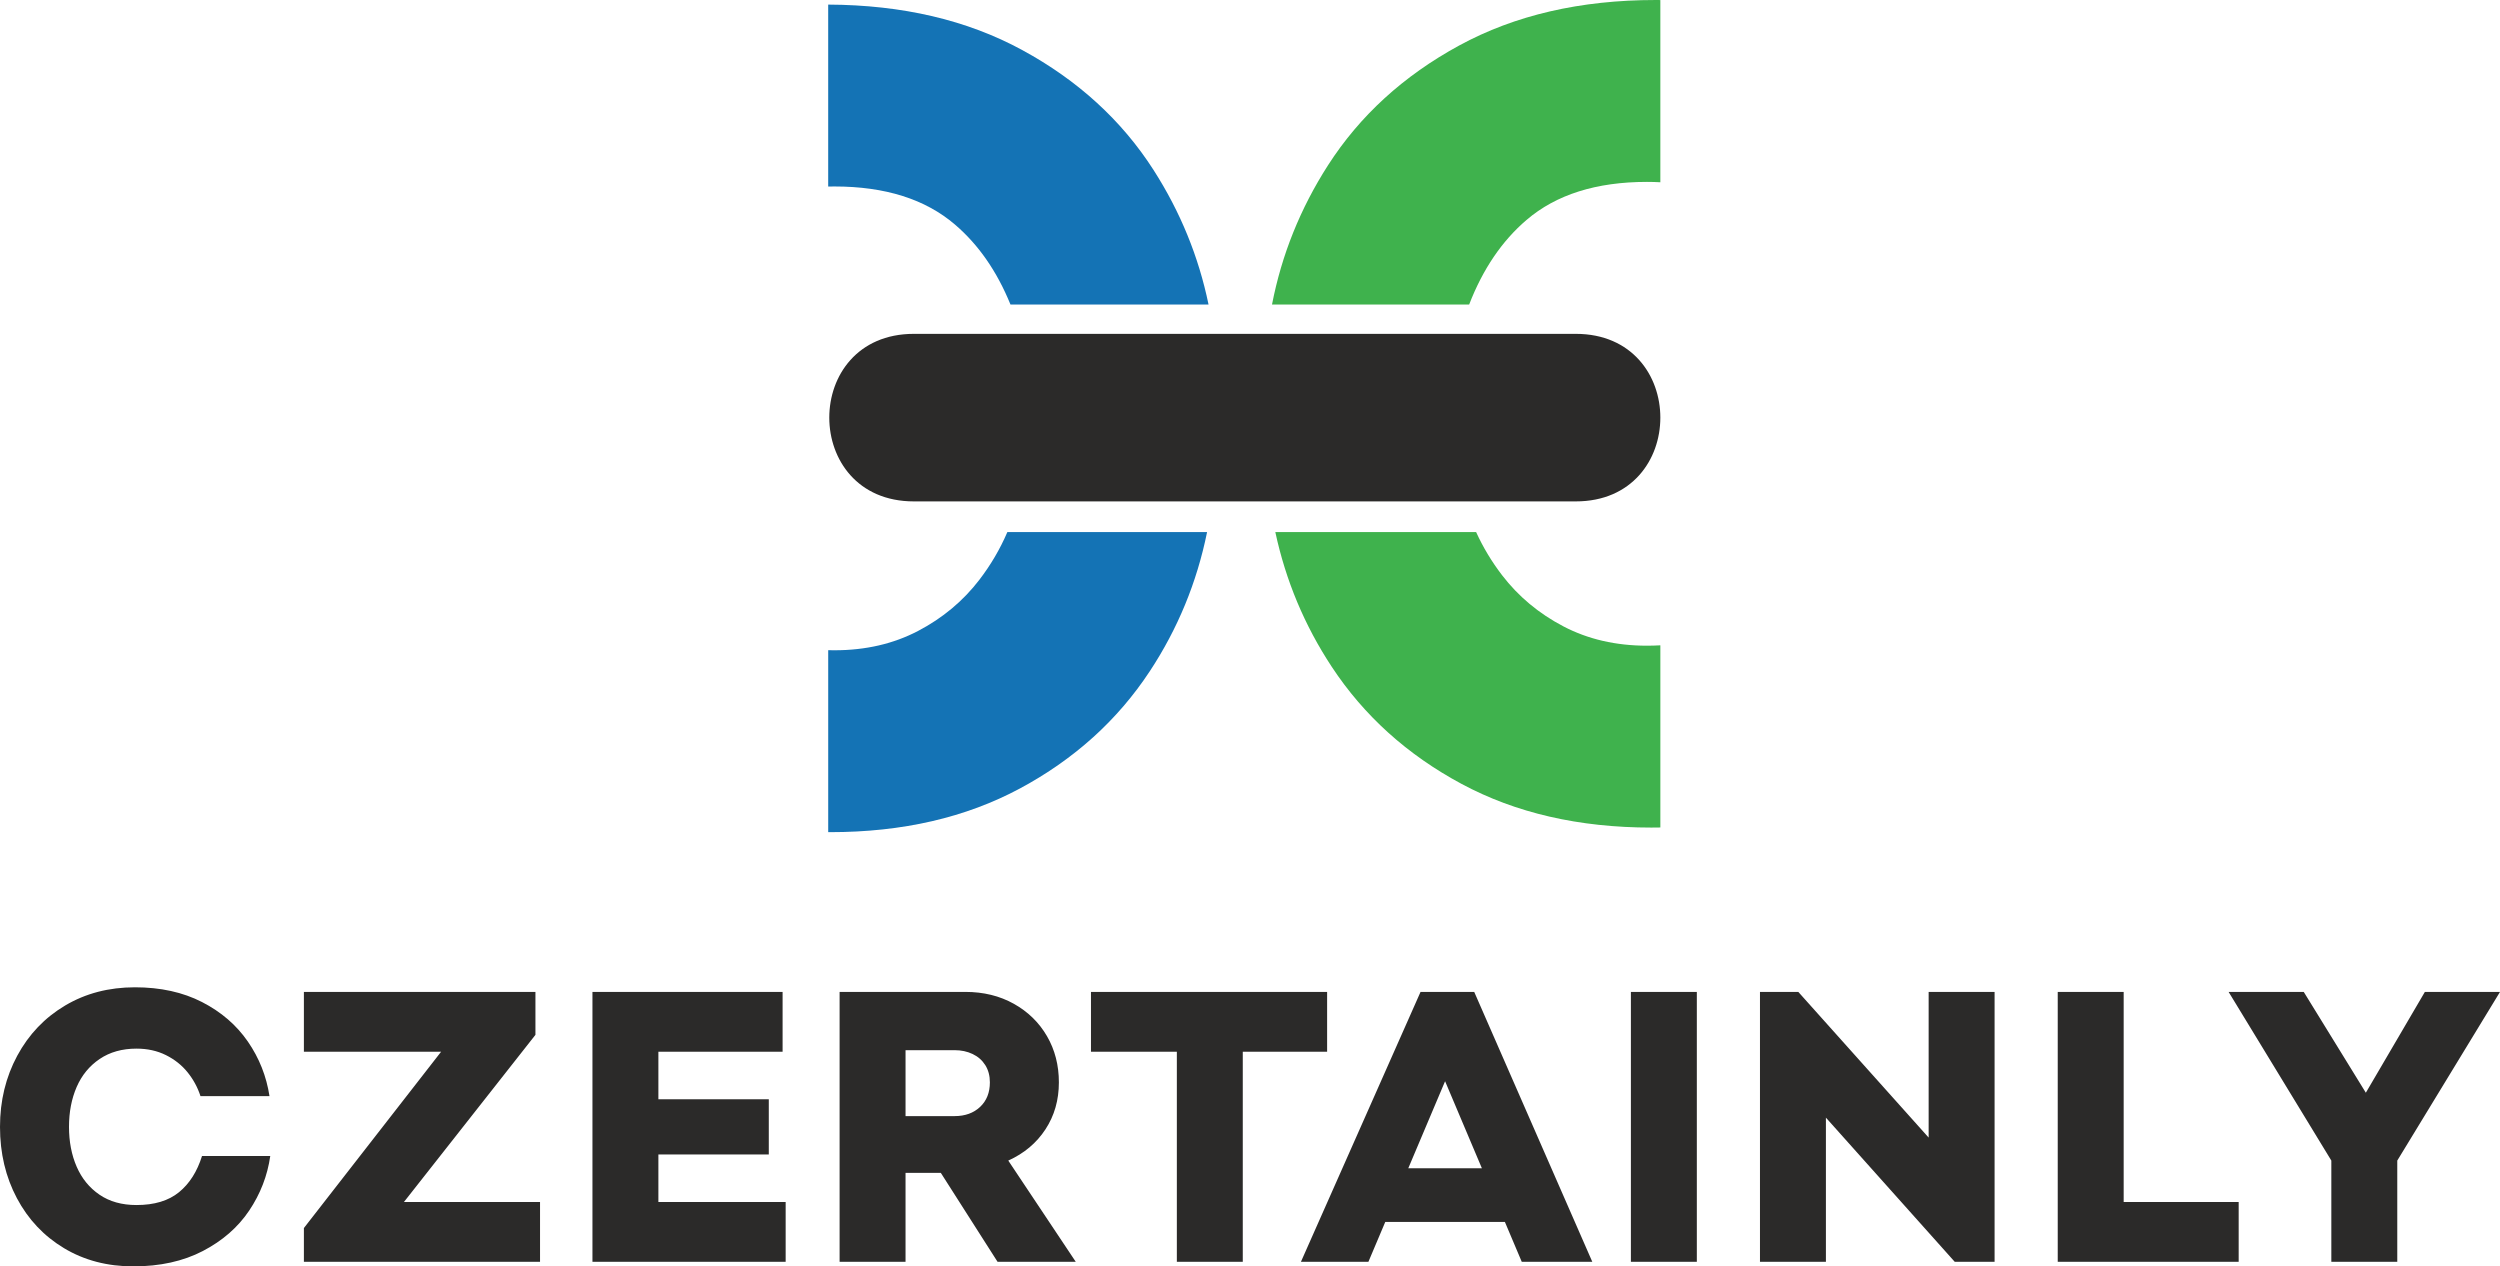<?xml version="1.0" encoding="UTF-8"?>
<!DOCTYPE svg PUBLIC "-//W3C//DTD SVG 1.1//EN" "http://www.w3.org/Graphics/SVG/1.1/DTD/svg11.dtd">
<!-- Creator: CorelDRAW 2019 (64-Bit) -->
<svg xmlns="http://www.w3.org/2000/svg" xml:space="preserve" width="70.6mm" height="35.763mm" version="1.1" style="shape-rendering:geometricPrecision; text-rendering:geometricPrecision; image-rendering:optimizeQuality; fill-rule:evenodd; clip-rule:evenodd"
viewBox="0 0 7033.58 3562.84">
 <defs>
  <style type="text/css">
    .fil2 {fill:#2B2A29}
    .fil3 {fill:#2B2A29;fill-rule:nonzero}
    .fil0 {fill:#1473B5;fill-rule:nonzero}
    .fil1 {fill:#3FB24D;fill-rule:nonzero}
  </style>
 </defs>
 <g id="Layer_x0020_1">
  <g id="_1819287951008">
   <path class="fil0" d="M2330.09 524.82l17.74 -0.23c142.47,0 255.45,35.7 338.89,107.14 66.09,56.59 118.16,131.54 156.17,224.93l557.25 0c-27.84,-134.84 -79.41,-260.97 -154.73,-378.46 -89.53,-139.64 -212.69,-252.14 -369.39,-337.39 -155.1,-84.39 -337.08,-127 -545.95,-127.91l0 511.91z"/>
   <path class="fil0" d="M2330.09 2341.14l5.52 0.04c203.55,0 381.64,-41.06 534.3,-123.14 152.67,-82.09 274.26,-191.9 364.84,-329.43 78.83,-119.63 132.56,-250.19 161.29,-391.65l-561.91 0c-20.55,47.81 -46.81,92.58 -78.72,134.18 -45.79,59.74 -103.27,107.69 -172.5,143.96 -69.2,36.23 -147.56,54.37 -235.08,54.37l-17.74 -0.23 0 511.9z"/>
   <path class="fil1" d="M4671.28 2328.04c-8.46,0.18 -16.95,0.25 -25.48,0.25 -203.55,0 -381.65,-41.06 -534.28,-123.13 -152.68,-82.08 -274.26,-191.9 -364.86,-329.44 -76.4,-115.99 -129.27,-242.24 -158.62,-378.75l564.94 0c19.62,43.04 43.99,83.46 73.01,121.3 45.81,59.72 103.28,107.69 172.52,143.95 69.19,36.22 147.53,54.36 235.07,54.36 12.78,0 25.35,-0.37 37.71,-1.09l0 512.55z"/>
   <path class="fil1" d="M4657.99 0l13.29 0.08 0 512.68c-12.34,-0.69 -24.92,-1.04 -37.71,-1.04 -142.46,0 -255.45,35.7 -338.87,107.12 -69.13,59.15 -122.9,138.45 -161.29,237.82l-554.69 0c27.11,-139.67 79.54,-270.11 157.28,-391.33 89.53,-139.64 212.67,-252.14 369.38,-337.4 156.75,-85.3 340.95,-127.94 552.62,-127.94z"/>
   <path class="fil2" d="M2571 1410.61l1862.39 0c317.16,0 317.18,-471.37 0,-471.37l-1862.39 0c-317.18,0 -317.13,471.37 0,471.37z"/>
  </g>
  <path class="fil3" d="M375.33 3562.84c-73.34,0 -138.42,-17.07 -195.22,-51.22 -56.81,-34.16 -101.02,-81.07 -132.66,-140.76 -31.64,-59.68 -47.45,-126.54 -47.45,-200.61 0,-73.34 16.18,-140.02 48.53,-200.07 32.36,-60.03 77.3,-107.13 134.81,-141.29 57.52,-34.15 122.96,-51.23 196.3,-51.23 71.9,0 134.81,13.85 188.74,41.52 53.93,27.68 96.89,64.71 128.88,111.09 32,46.37 52.31,97.6 60.94,153.68l-194.14 0c-7.91,-24.44 -19.95,-46.72 -36.13,-66.87 -16.18,-20.13 -36.49,-36.3 -60.93,-48.53 -24.45,-12.22 -52.13,-18.34 -83.05,-18.34 -40.27,0 -74.78,9.71 -103.54,29.13 -28.76,19.41 -50.34,45.65 -64.72,78.72 -14.38,33.09 -21.57,70.46 -21.57,112.17 0,41.71 7.19,79.09 21.57,112.17 14.38,33.08 35.78,59.33 64.18,78.73 28.39,19.42 63.08,29.12 104.08,29.12 50.33,0 90.23,-12.04 119.71,-36.12 29.49,-24.09 51.06,-58.07 64.72,-101.93l191.98 0c-7.91,55.37 -27.69,106.59 -59.32,153.69 -31.63,47.09 -75.14,85.02 -130.51,113.78 -55.36,28.76 -120.43,43.14 -195.21,43.14zm761.14 -181.19l382.88 0 0 168.25 -664.38 0 0 -94.91 386.12 -496.12 -386.12 0 0 -168.25 651.44 0 0 120.8 -369.94 470.24zm715.84 0l358.07 0 0 168.25 -543.57 0 0 -759.28 534.96 0 0 168.25 -349.45 0 0 133.75 310.62 0 0 155.31 -310.62 0 0 133.74zm794.57 -81.96l-99.22 0 0 250.21 -185.51 0 0 -759.28 353.77 0c51.05,0 96.53,11.15 136.43,33.43 39.91,22.29 71,52.67 93.3,91.14 22.29,38.47 33.42,81.78 33.42,129.96 0,49.61 -12.57,93.66 -37.75,132.12 -25.17,38.47 -60.03,67.76 -104.61,87.9l189.82 284.73 -220.02 0 -159.63 -250.21zm-99.22 -159.63l138.05 0c29.48,0 53.38,-8.63 71.72,-25.88 18.34,-17.27 27.51,-40.27 27.51,-69.03 0,-18.69 -4.31,-34.87 -12.94,-48.53 -8.64,-13.67 -20.49,-24.09 -35.6,-31.28 -15.09,-7.19 -32,-10.78 -50.69,-10.78l-138.05 0 0 185.5zm1186.08 -349.44l0 168.25 -237.28 0 0 591.04 -185.5 0 0 -591.04 -241.59 0 0 -168.25 664.37 0zm547.59 759.28l-47.45 -112.17 -336.5 0 -47.46 112.17 -189.82 0 336.5 -759.28 150.99 0 332.19 759.28 -198.45 0zm-319.24 -263.15l207.07 0 -103.53 -244.84 -103.54 244.84zm626.31 263.15l0 -759.28 185.51 0 0 759.28 -185.51 0zm837.72 -759.28l185.5 0 0 759.28 -112.16 0 -362.39 -405.52 0 405.52 -185.51 0 0 -759.28 107.85 0 366.7 409.84 0 -409.84zm548.67 591.04l323.55 0 0 168.25 -509.06 0 0 -759.28 185.51 0 0 591.04zm847.42 -591.04l211.38 0 -289.04 474.55 0 284.73 -185.51 0 0 -284.73 -289.04 -474.55 211.39 0 174.72 283.66 166.09 -283.66z"/>
 </g>
</svg>
